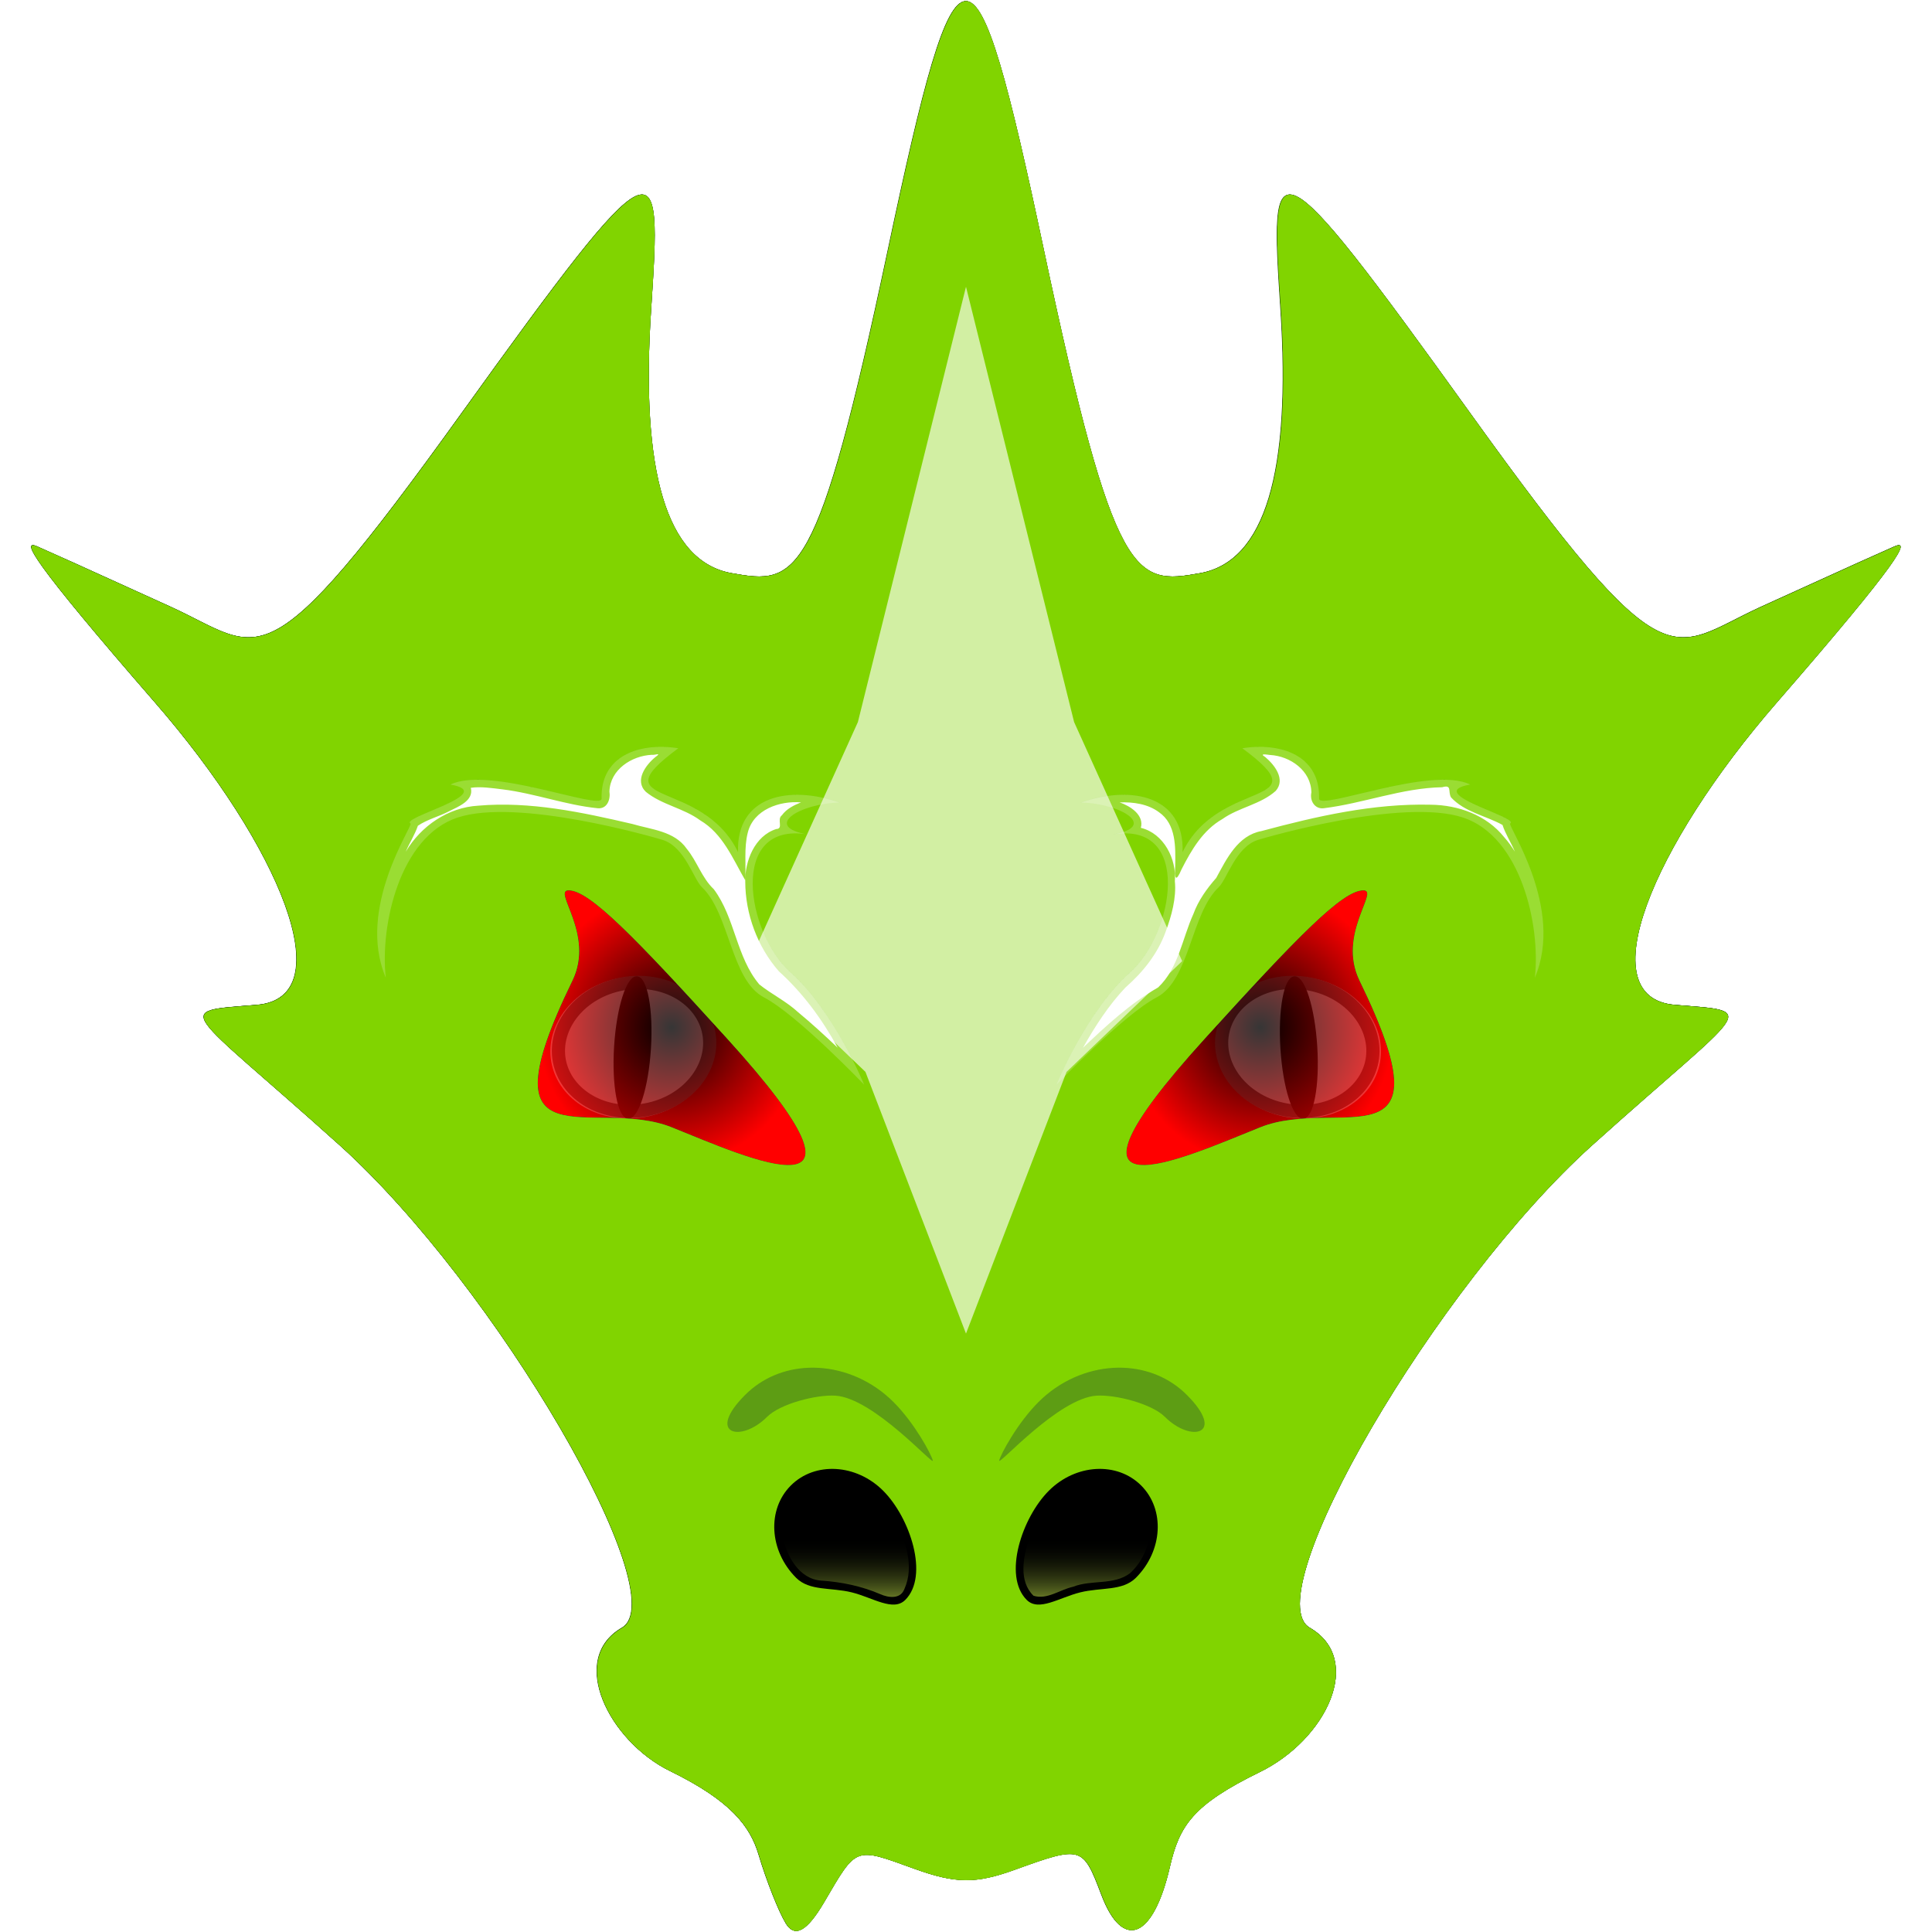 <?xml version="1.0" encoding="UTF-8" standalone="no"?>
<!-- Created with Inkscape (http://www.inkscape.org/) -->

<svg
   width="512"
   height="512"
   viewBox="0 0 135.467 135.467"
   version="1.1"
   id="svg5"
   inkscape:version="1.4.2 (ebf0e940d0, 2025-05-08)"
   sodipodi:docname="fooyin.svg"
   xmlns:inkscape="http://www.inkscape.org/namespaces/inkscape"
   xmlns:sodipodi="http://sodipodi.sourceforge.net/DTD/sodipodi-0.dtd"
   xmlns:xlink="http://www.w3.org/1999/xlink"
   xmlns="http://www.w3.org/2000/svg"
   xmlns:svg="http://www.w3.org/2000/svg">
  <sodipodi:namedview
     id="namedview7"
     pagecolor="#242424"
     bordercolor="#666666"
     borderopacity="1"
     inkscape:showpageshadow="0"
     inkscape:pageopacity="0"
     inkscape:pagecheckerboard="1"
     inkscape:deskcolor="#000000"
     inkscape:document-units="px"
     showgrid="false"
     inkscape:zoom="1.3037282"
     inkscape:cx="268.07735"
     inkscape:cy="289.55422"
     inkscape:window-width="3233"
     inkscape:window-height="1080"
     inkscape:window-x="1887"
     inkscape:window-y="0"
     inkscape:window-maximized="0"
     inkscape:current-layer="layer2" />
  <defs
     id="defs2">
    <inkscape:path-effect
       effect="powerclip"
       message=""
       id="path-effect6"
       is_visible="true"
       lpeversion="1"
       inverse="true"
       flatten="false"
       hide_clip="false" />
    <inkscape:path-effect
       effect="powermask"
       id="path-effect4"
       is_visible="true"
       lpeversion="1"
       uri="#mask-powermask-path-effect4"
       invert="false"
       hide_mask="false"
       background="true"
       background_color="#ffffffff" />
    <linearGradient
       id="linearGradient47"
       inkscape:collect="always">
      <stop
         style="stop-color:#ff0000;stop-opacity:0;"
         offset="0"
         id="stop48" />
      <stop
         style="stop-color:#ff0000;stop-opacity:1;"
         offset="1"
         id="stop47" />
    </linearGradient>
    <linearGradient
       id="linearGradient44"
       inkscape:collect="always">
      <stop
         style="stop-color:#ff0000;stop-opacity:0;"
         offset="0"
         id="stop45" />
      <stop
         style="stop-color:#ff0000;stop-opacity:1;"
         offset="1"
         id="stop44" />
    </linearGradient>
    <linearGradient
       id="linearGradient32"
       inkscape:collect="always">
      <stop
         style="stop-color:#637425;stop-opacity:1;"
         offset="0"
         id="stop32" />
      <stop
         style="stop-color:#000000;stop-opacity:0;"
         offset="1"
         id="stop33" />
    </linearGradient>
    <linearGradient
       id="linearGradient29"
       inkscape:collect="always">
      <stop
         style="stop-color:#ffffff;stop-opacity:1"
         offset="0"
         id="stop29" />
      <stop
         style="stop-color:#ffffff;stop-opacity:1;"
         offset="1"
         id="stop30" />
    </linearGradient>
    <inkscape:path-effect
       effect="powerstroke"
       message=""
       id="path-effect28"
       is_visible="true"
       lpeversion="1.3"
       scale_width="1"
       interpolator_type="CubicBezierJohan"
       interpolator_beta="0"
       start_linecap_type="round"
       end_linecap_type="zerowidth"
       offset_points="0,4.823"
       linejoin_type="extrp_arc"
       miter_limit="4"
       not_jump="false"
       sort_points="true" />
    <linearGradient
       id="linearGradient14"
       inkscape:collect="always">
      <stop
         style="stop-color:#005522;stop-opacity:0;"
         offset="0"
         id="stop15" />
      <stop
         style="stop-color:#9ab332;stop-opacity:1;"
         offset="0.5"
         id="stop13" />
      <stop
         style="stop-color:#005522;stop-opacity:0;"
         offset="1"
         id="stop14" />
    </linearGradient>
    <linearGradient
       id="linearGradient1"
       inkscape:collect="always">
      <stop
         style="stop-color:#677821;stop-opacity:1"
         offset="0"
         id="stop6" />
      <stop
         style="stop-color:#005522;stop-opacity:1;"
         offset="1"
         id="stop5" />
    </linearGradient>
    <linearGradient
       id="c"
       gradientUnits="userSpaceOnUse"
       x1="24.072"
       x2="23.96"
       y1="0.751"
       y2="46.057"
       gradientTransform="matrix(2.917,0,0,2.917,-2.27,-2.339)">
      <stop
         offset="0"
         stop-color="#fff"
         id="stop3" />
      <stop
         offset="1"
         stop-color="#d9d9d9"
         id="stop4" />
    </linearGradient>
    <linearGradient
       id="b"
       gradientUnits="userSpaceOnUse"
       x1="29.203"
       x2="34.121"
       xlink:href="#a"
       y1="24.827"
       y2="29.225"
       gradientTransform="matrix(3.541,0,0,3.541,-17.25,-17.228)" />
    <linearGradient
       id="a">
      <stop
         offset="0"
         id="stop1" />
      <stop
         offset="1"
         stop-opacity="0"
         id="stop2" />
    </linearGradient>
    <linearGradient
       id="d"
       gradientUnits="userSpaceOnUse"
       x1="15.949"
       x2="25.032"
       xlink:href="#a"
       y1="23.618"
       y2="33.699"
       gradientTransform="matrix(3.541,0,0,3.541,-17.25,-17.228)" />
    <linearGradient
       id="e"
       gradientUnits="userSpaceOnUse"
       x1="21.991"
       x2="29.321"
       xlink:href="#a"
       y1="33.78"
       y2="41.932"
       gradientTransform="matrix(3.541,0,0,3.541,-17.25,-17.228)" />
    <radialGradient
       inkscape:collect="always"
       xlink:href="#linearGradient1"
       id="radialGradient6"
       cx="67.733"
       cy="56.262"
       fx="67.733"
       fy="56.262"
       r="62.288"
       gradientTransform="matrix(1.052,0,0,0.887,-3.532,5.424)"
       gradientUnits="userSpaceOnUse" />
    <clipPath
       clipPathUnits="userSpaceOnUse"
       id="clipPath11">
      <path
         style="baseline-shift:baseline;display:inline;overflow:visible;vector-effect:none;fill:#803300;stroke-width:1;enable-background:accumulate;stop-color:#000000"
         d="m 191.493,126.496 c -0.479,-0.787 -1.294,-2.848 -1.811,-4.581 -0.559,-1.872 -1.833,-3.586 -5.895,-5.569 -4.062,-1.984 -6.832,-7.456 -3.215,-9.555 3.616,-2.099 -8.384,-22.772 -18.819,-32.16 -10.436,-9.387 -11.259,-8.879 -5.521,-9.352 5.738,-0.473 1.541,-10.576 -6.773,-20.142 -8.314,-9.566 -8.922,-10.875 -7.873,-10.413 1.049,0.462 2.728,1.214 8.892,4.02 6.164,2.807 6.092,5.629 19.411,-12.909 13.32,-18.538 13.323,-17.679 12.614,-6.894 -0.71,10.784 1.008,16.784 5.369,17.569 4.361,0.785 5.719,0.668 10.415,-21.499 4.697,-22.168 5.703,-22.168 10.399,0 4.697,22.168 6.055,22.285 10.415,21.499 4.361,-0.785 6.078,-6.785 5.369,-17.569 -0.71,-10.784 -0.706,-11.644 12.614,6.894 13.32,18.538 13.248,15.716 19.411,12.909 6.164,-2.807 7.843,-3.558 8.892,-4.02 1.049,-0.462 0.441,0.847 -7.873,10.413 -8.314,9.566 -12.511,19.669 -6.773,20.142 5.738,0.473 4.915,-0.035 -5.521,9.352 -10.436,9.387 -22.459,30.048 -18.819,32.16 3.639,2.112 1.119,7.438 -3.352,9.621 -4.471,2.183 -5.345,3.584 -5.975,6.308 -1.108,4.792 -3.127,5.625 -4.546,1.876 -1.236,-3.265 -1.34,-3.295 -5.778,-1.686 -2.616,0.948 -3.95,0.935 -6.712,-0.066 -3.99,-1.446 -3.809,-1.513 -5.998,2.221 -1.143,1.95 -1.955,2.406 -2.548,1.431 z"
         id="path12"
         clip-path="none" />
    </clipPath>
    <filter
       inkscape:collect="always"
       style="color-interpolation-filters:sRGB"
       id="filter12"
       x="-0.031"
       y="-0.03"
       width="1.062"
       height="1.06">
      <feGaussianBlur
         inkscape:collect="always"
         stdDeviation="1.658"
         id="feGaussianBlur12" />
    </filter>
    <linearGradient
       inkscape:collect="always"
       xlink:href="#linearGradient14"
       id="linearGradient13"
       x1="-88.718"
       y1="66.107"
       x2="39.353"
       y2="66.107"
       gradientUnits="userSpaceOnUse"
       gradientTransform="matrix(1.023,0,0,1.023,92.994,0.077)" />
    <linearGradient
       inkscape:collect="always"
       xlink:href="#linearGradient29"
       id="linearGradient30"
       x1="74.072"
       y1="75.881"
       x2="90.987"
       y2="64.212"
       gradientUnits="userSpaceOnUse" />
    <linearGradient
       inkscape:collect="always"
       xlink:href="#linearGradient29"
       id="linearGradient31"
       gradientUnits="userSpaceOnUse"
       x1="74.072"
       y1="75.881"
       x2="90.987"
       y2="64.212"
       gradientTransform="matrix(-1,0,0,1,134.671,0)" />
    <linearGradient
       inkscape:collect="always"
       xlink:href="#linearGradient32"
       id="linearGradient33"
       x1="132.297"
       y1="111.535"
       x2="132.297"
       y2="107.353"
       gradientUnits="userSpaceOnUse"
       gradientTransform="translate(-64.563,0.438)" />
    <filter
       inkscape:collect="always"
       style="color-interpolation-filters:sRGB"
       id="filter33"
       x="-0.03"
       y="-0.09"
       width="1.059"
       height="1.181">
      <feGaussianBlur
         inkscape:collect="always"
         stdDeviation="0.318"
         id="feGaussianBlur33" />
    </filter>
    <clipPath
       clipPathUnits="userSpaceOnUse"
       id="clipPath36">
      <path
         style="baseline-shift:baseline;display:inline;overflow:visible;vector-effect:none;fill:#ffffff;stroke-width:1;stroke-linecap:round;stroke-linejoin:round;stroke-miterlimit:12;paint-order:fill markers stroke;enable-background:accumulate;stop-color:#000000"
         d="m 179.113,70.197 a 9.944,8.506 0 0 1 -9.944,8.506 9.944,8.506 0 0 1 -9.944,-8.506 9.944,8.506 0 0 1 9.944,-8.506 9.944,8.506 0 0 1 9.944,8.506 z"
         id="path37" />
    </clipPath>
    <filter
       inkscape:collect="always"
       style="color-interpolation-filters:sRGB"
       id="filter37"
       x="-0.106"
       y="-0.122"
       width="1.213"
       height="1.243">
      <feGaussianBlur
         inkscape:collect="always"
         stdDeviation="1.022"
         id="feGaussianBlur37" />
    </filter>
    <radialGradient
       inkscape:collect="always"
       xlink:href="#linearGradient44"
       id="radialGradient45"
       cx="88.371"
       cy="72.06"
       fx="88.371"
       fy="72.06"
       r="9.388"
       gradientTransform="matrix(1,0,0,1.026,0,-1.893)"
       gradientUnits="userSpaceOnUse" />
    <radialGradient
       inkscape:collect="always"
       xlink:href="#linearGradient47"
       id="radialGradient48"
       cx="47.096"
       cy="72.06"
       fx="47.096"
       fy="72.06"
       r="9.388"
       gradientTransform="matrix(1,0,0,1.026,0,-1.893)"
       gradientUnits="userSpaceOnUse" />
    <filter
       inkscape:collect="always"
       style="color-interpolation-filters:sRGB"
       id="filter48"
       x="-0.562"
       y="-0.547"
       width="2.124"
       height="2.095">
      <feGaussianBlur
         inkscape:collect="always"
         stdDeviation="4.396"
         id="feGaussianBlur48" />
    </filter>
    <filter
       inkscape:collect="always"
       style="color-interpolation-filters:sRGB"
       id="filter49"
       x="-0.562"
       y="-0.547"
       width="2.124"
       height="2.095">
      <feGaussianBlur
         inkscape:collect="always"
         stdDeviation="4.396"
         id="feGaussianBlur49" />
    </filter>
    <linearGradient
       inkscape:collect="always"
       xlink:href="#linearGradient29"
       id="linearGradient54"
       gradientUnits="userSpaceOnUse"
       x1="74.072"
       y1="75.881"
       x2="90.987"
       y2="64.212" />
    <linearGradient
       inkscape:collect="always"
       xlink:href="#linearGradient29"
       id="linearGradient55"
       gradientUnits="userSpaceOnUse"
       x1="74.072"
       y1="75.881"
       x2="90.987"
       y2="64.212" />
    <filter
       inkscape:collect="always"
       style="color-interpolation-filters:sRGB"
       id="filter55"
       x="-0.019"
       y="-0.078"
       width="1.038"
       height="1.155">
      <feGaussianBlur
         inkscape:collect="always"
         stdDeviation="0.54"
         id="feGaussianBlur55" />
    </filter>
    <filter
       inkscape:collect="always"
       style="color-interpolation-filters:sRGB"
       id="filter56"
       x="-0.019"
       y="-0.073"
       width="1.039"
       height="1.147">
      <feGaussianBlur
         inkscape:collect="always"
         stdDeviation="0.629"
         id="feGaussianBlur56" />
    </filter>
    <filter
       inkscape:label="Lizard Skin"
       inkscape:menu="Materials"
       inkscape:menu-tooltip="Stylized reptile skin texture"
       style="color-interpolation-filters:sRGB;"
       id="filter4"
       x="-0.486"
       y="-0.47"
       width="1.55"
       height="1.532">
      <feGaussianBlur
         stdDeviation="0.5"
         in="SourceGraphic"
         result="result0"
         id="feGaussianBlur1" />
      <feTurbulence
         result="result1"
         numOctaves="1"
         seed="45"
         baseFrequency="0.095"
         type="turbulence"
         id="feTurbulence1" />
      <feComposite
         in="result0"
         in2="result1"
         operator="in"
         result="result2"
         id="feComposite1" />
      <feComposite
         operator="arithmetic"
         in="result4"
         in2="result2"
         k3="1"
         k1="3"
         result="result91"
         id="feComposite2" />
      <feBlend
         mode="multiply"
         result="fbSourceGraphic"
         in2="result91"
         id="feBlend2" />
      <feColorMatrix
         result="fbSourceGraphicAlpha"
         in="fbSourceGraphic"
         values="0 0 0 0 0 0 0 1 0 0 0 0 1 0 0 0 0 0 5 0"
         id="feColorMatrix2" />
      <feGaussianBlur
         result="result0"
         in="fbSourceGraphicAlpha"
         stdDeviation="3"
         id="feGaussianBlur2" />
      <feOffset
         result="result3"
         in="result0"
         dy="-55.245"
         dx="-55.245"
         id="feOffset2" />
      <feSpecularLighting
         specularExponent="32.315"
         specularConstant="0.828"
         surfaceScale="1.847"
         lighting-color="rgb(239,255,0)"
         result="result1"
         in="result0"
         id="feSpecularLighting2">
        <fePointLight
           z="20000"
           y="-10000"
           x="-5000"
           id="fePointLight2" />
      </feSpecularLighting>
      <feComposite
         k2="-1"
         operator="in"
         result="result2"
         in="result1"
         in2="fbSourceGraphicAlpha"
         id="feComposite3" />
      <feComposite
         k3="1"
         k2="3"
         operator="arithmetic"
         result="result4"
         in="fbSourceGraphic"
         in2="result2"
         id="feComposite4" />
      <feBlend
         mode="multiply"
         in2="result4"
         id="feBlend4" />
    </filter>
    <filter
       inkscape:label="Tiger Fur"
       inkscape:menu="Overlays"
       inkscape:menu-tooltip="Tiger fur pattern with folds and bevel around the edges"
       height="1.355"
       y="-0.177"
       width="1.366"
       x="-0.183"
       style="color-interpolation-filters:sRGB;"
       id="filter9">
      <feTurbulence
         type="turbulence"
         result="result0"
         seed="57"
         numOctaves="2"
         baseFrequency="0.1 0.015"
         id="feTurbulence4" />
      <feComposite
         result="result1"
         operator="over"
         in2="result0"
         in="result0"
         id="feComposite5" />
      <feComposite
         result="fbSourceGraphic"
         in="SourceGraphic"
         operator="arithmetic"
         in2="result1"
         k1="1"
         id="feComposite6" />
      <feGaussianBlur
         stdDeviation="10"
         result="result8"
         in="fbSourceGraphic"
         id="feGaussianBlur6" />
      <feComposite
         in2="result8"
         result="result6"
         operator="xor"
         in="result8"
         id="feComposite7" />
      <feDisplacementMap
         xChannelSelector="A"
         yChannelSelector="A"
         scale="100"
         result="result4"
         in="result1"
         in2="result6"
         id="feDisplacementMap7" />
      <feComposite
         in2="result4"
         result="result2"
         operator="arithmetic"
         k1="1"
         in="SourceGraphic"
         id="feComposite8" />
      <feComposite
         operator="out"
         in="SourceGraphic"
         in2="result2"
         id="feComposite9" />
    </filter>
    <filter
       inkscape:label="Peel Off"
       inkscape:menu="Materials"
       inkscape:menu-tooltip="Peeling painting on a wall"
       height="1.117"
       width="1.121"
       y="-0.059"
       x="-0.06"
       style="color-interpolation-filters:sRGB;"
       id="filter13">
      <feTurbulence
         type="fractalNoise"
         numOctaves="3"
         baseFrequency="0.07"
         result="result1"
         id="feTurbulence9" />
      <feGaussianBlur
         stdDeviation="3"
         in="SourceAlpha"
         id="feGaussianBlur9" />
      <feComposite
         in2="result1"
         operator="in"
         id="feComposite10" />
      <feColorMatrix
         values="1 0 0 0 0 0 1 0 0 0 0 0 1 0 0 0 0 0 20 -9"
         result="result1"
         id="feColorMatrix10" />
      <feComposite
         in="SourceGraphic"
         operator="in"
         result="result1"
         in2="result1"
         id="feComposite11" />
      <feTurbulence
         baseFrequency="0.04"
         numOctaves="5"
         result="result0"
         type="fractalNoise"
         id="feTurbulence11" />
      <feDisplacementMap
         in2="result0"
         in="result1"
         xChannelSelector="R"
         yChannelSelector="G"
         scale="35"
         result="result2"
         id="feDisplacementMap11" />
      <feColorMatrix
         result="result3"
         values="4 0 0 0 0 0 1 0 0 0 0 0 2 0 0 0 0 0 0.7 0 "
         id="feColorMatrix11" />
      <feGaussianBlur
         stdDeviation="0.3"
         in="result1"
         result="result4"
         id="feGaussianBlur11" />
      <feComposite
         in2="result3"
         in="result4"
         result="fbSourceGraphic"
         operator="xor"
         id="feComposite12" />
      <feDiffuseLighting
         in="fbSourceGraphic"
         diffuseConstant="2"
         result="result3"
         surfaceScale="5"
         id="feDiffuseLighting12">
        <feDistantLight
           azimuth="225"
           elevation="25"
           id="feDistantLight12" />
      </feDiffuseLighting>
      <feBlend
         in2="fbSourceGraphic"
         in="result3"
         mode="darken"
         result="result7"
         id="feBlend12" />
      <feComposite
         in2="fbSourceGraphic"
         operator="in"
         in="result7"
         id="feComposite13" />
    </filter>
    <filter
       y="-0.169"
       width="1.277"
       height="1.286"
       x="-0.155"
       inkscape:label="Fire"
       inkscape:menu="Protrusions"
       inkscape:menu-tooltip="Edges of object are on fire"
       style="color-interpolation-filters:sRGB;"
       id="filter17">
      <feMorphology
         result="result1"
         radius="2.4"
         operator="dilate"
         id="feMorphology13" />
      <feTurbulence
         baseFrequency="0.09 0.028"
         numOctaves="1"
         id="feTurbulence13" />
      <feColorMatrix
         result="result2"
         values="2 0 0 0 0 0 2 0 0 0 0 0 0 0 0 0 0 0 1 0"
         id="feColorMatrix13" />
      <feDisplacementMap
         result="result4"
         scale="10.319"
         yChannelSelector="G"
         xChannelSelector="R"
         in="result1"
         in2="result2"
         id="feDisplacementMap13" />
      <feFlood
         result="result3"
         flood-opacity="1"
         flood-color="rgb(255,159,54)"
         id="feFlood13" />
      <feMorphology
         radius="3.8"
         result="result7"
         in="result4"
         id="feMorphology14" />
      <feGaussianBlur
         result="result7"
         in="result7"
         stdDeviation="2.4"
         id="feGaussianBlur14" />
      <feComposite
         result="result5"
         in2="result4"
         in="result3"
         operator="in"
         id="feComposite14" />
      <feComposite
         operator="out"
         in2="result7"
         id="feComposite15" />
      <feOffset
         result="result6"
         dy="-7"
         dx="-4.5"
         id="feOffset15" />
      <feGaussianBlur
         result="result7"
         stdDeviation="4.8"
         id="feGaussianBlur15" />
      <feComposite
         in="SourceGraphic"
         in2="result6"
         id="feComposite16" />
      <feComposite
         in2="result7"
         id="feComposite17" />
    </filter>
    <filter
       inkscape:label="Bark"
       inkscape:menu="Textures"
       inkscape:menu-tooltip="Bark texture, vertical; use with deep colors"
       style="color-interpolation-filters:sRGB;"
       id="filter20"
       x="-0.01"
       y="-0.01"
       width="1.02"
       height="1.019">
      <feTurbulence
         seed="10"
         baseFrequency="0.12 0.02"
         numOctaves="10"
         type="fractalNoise"
         id="feTurbulence17" />
      <feColorMatrix
         values="1 0 0 0 0 0 1 0 0 0 0 0 1 0 0 0 0 0 0.7 0 "
         result="result5"
         id="feColorMatrix17" />
      <feComposite
         in2="result5"
         operator="out"
         in="SourceGraphic"
         id="feComposite18" />
      <feMorphology
         result="result3"
         radius="1.3"
         operator="dilate"
         id="feMorphology18" />
      <feTurbulence
         seed="25"
         type="turbulence"
         baseFrequency="0.08 0.05"
         numOctaves="8"
         result="result91"
         id="feTurbulence18" />
      <feDisplacementMap
         result="result4"
         scale="5"
         yChannelSelector="G"
         xChannelSelector="R"
         in="result3"
         in2="result91"
         id="feDisplacementMap18" />
      <feSpecularLighting
         specularExponent="35"
         specularConstant="1"
         surfaceScale="2"
         lighting-color="rgb(255,255,255)"
         result="result1"
         in="result4"
         id="feSpecularLighting18">
        <feDistantLight
           azimuth="235"
           elevation="75"
           id="feDistantLight18" />
      </feSpecularLighting>
      <feComposite
         operator="in"
         result="result2"
         in="result1"
         in2="result4"
         id="feComposite19" />
      <feComposite
         k3="1"
         k2="1"
         operator="arithmetic"
         result="result4"
         in="result4"
         in2="result2"
         id="feComposite20" />
      <feBlend
         mode="multiply"
         in2="result4"
         id="feBlend20" />
    </filter>
    <filter
       x="-0.128"
       width="1.256"
       y="-0.124"
       height="1.248"
       inkscape:menu-tooltip="Felt like texture with color turbulence and slightly darker at the edges"
       inkscape:menu="Textures"
       inkscape:label="Felt"
       style="color-interpolation-filters:sRGB;"
       id="filter23">
      <feGaussianBlur
         result="result1"
         in="SourceGraphic"
         stdDeviation="2"
         id="feGaussianBlur20" />
      <feTurbulence
         result="result0"
         numOctaves="5"
         baseFrequency="0.05"
         type="fractalNoise"
         id="feTurbulence20" />
      <feDisplacementMap
         result="result2"
         scale="20"
         yChannelSelector="G"
         xChannelSelector="R"
         in="result1"
         in2="result0"
         id="feDisplacementMap20" />
      <feGaussianBlur
         result="result4"
         in="result2"
         stdDeviation="5"
         id="feGaussianBlur21" />
      <feComposite
         result="result6"
         k1="1"
         k3="1"
         k2="0.5"
         in="result0"
         in2="result4"
         operator="arithmetic"
         id="feComposite21" />
      <feComposite
         in="result6"
         in2="result0"
         operator="in"
         result="result91"
         id="feComposite22" />
      <feComposite
         operator="arithmetic"
         k1="1.5"
         in="result2"
         in2="result91"
         id="feComposite23" />
    </filter>
    <clipPath
       clipPathUnits="userSpaceOnUse"
       id="clipPath23">
      <path
         d="m 55.114,134.868 c -0.504,-0.828 -1.362,-2.997 -1.906,-4.819 -0.588,-1.97 -1.928,-3.773 -6.202,-5.86 -4.274,-2.087 -7.188,-7.845 -3.383,-10.053 C 47.428,111.928 34.803,90.176 23.823,80.299 12.843,70.423 11.977,70.957 18.014,70.46 24.052,69.962 19.636,59.332 10.888,49.267 2.141,39.202 1.501,37.825 2.605,38.311 c 1.104,0.486 2.871,1.277 9.356,4.23 6.485,2.953 6.409,5.923 20.423,-13.582 14.014,-19.505 14.018,-18.601 13.272,-7.254 -0.747,11.347 1.061,17.659 5.649,18.485 4.588,0.826 6.017,0.703 10.958,-22.621 4.942,-23.323 6,-23.323 10.941,0 4.942,23.323 6.37,23.447 10.958,22.621 4.588,-0.826 6.395,-7.139 5.649,-18.485 -0.747,-11.347 -0.743,-12.251 13.272,7.254 14.014,19.505 13.938,16.535 20.423,13.582 6.485,-2.953 8.252,-3.744 9.356,-4.23 1.104,-0.486 0.464,0.891 -8.283,10.956 -8.747,10.065 -13.163,20.695 -7.126,21.193 6.038,0.498 5.171,-0.037 -5.809,9.84 -10.98,9.877 -23.63,31.615 -19.801,33.837 3.829,2.222 1.178,7.826 -3.526,10.123 -4.704,2.297 -5.624,3.77 -6.286,6.637 -1.165,5.042 -3.29,5.918 -4.783,1.974 -1.3,-3.435 -1.409,-3.467 -6.08,-1.774 -2.753,0.998 -4.156,0.984 -7.062,-0.07 -4.198,-1.521 -4.008,-1.592 -6.311,2.337 -1.203,2.052 -2.057,2.531 -2.681,1.505 z"
         fill="url(#c)"
         id="path24"
         style="display:inline;fill:#000000;stroke-width:0.259" />
    </clipPath>
    <filter
       inkscape:collect="always"
       style="color-interpolation-filters:sRGB"
       id="filter29"
       x="-0.292"
       y="-0.121"
       width="1.584"
       height="1.241">
      <feGaussianBlur
         inkscape:collect="always"
         stdDeviation="3.686"
         id="feGaussianBlur29" />
    </filter>
    <filter
       inkscape:collect="always"
       style="color-interpolation-filters:sRGB"
       id="filter3"
       x="-0.011"
       y="-0.038"
       width="1.022"
       height="1.077">
      <feGaussianBlur
         inkscape:collect="always"
         stdDeviation="0.38"
         id="feGaussianBlur3" />
    </filter>
    <filter
       id="mask-powermask-path-effect6_inverse"
       inkscape:label="filtermask-powermask-path-effect6"
       style="color-interpolation-filters:sRGB"
       height="100"
       width="100"
       x="-50"
       y="-50">
      <feColorMatrix
         id="mask-powermask-path-effect6_primitive1"
         values="1"
         type="saturate"
         result="fbSourceGraphic" />
      <feColorMatrix
         id="mask-powermask-path-effect6_primitive2"
         values="-1 0 0 0 1 0 -1 0 0 1 0 0 -1 0 1 0 0 0 1 0 "
         in="fbSourceGraphic" />
    </filter>
    <clipPath
       clipPathUnits="userSpaceOnUse"
       id="clipPath6">
      <path
         id="path6"
         style="display:none;opacity:1;fill:#ffffff;fill-opacity:1;fill-rule:nonzero;stroke:none;stroke-width:0.106;stroke-linecap:butt;stroke-linejoin:miter;stroke-dasharray:none;stroke-opacity:1"
         d="m 46.527,52.365 c -2.389,-0.061 -4.425,1.039 -4.344,3.631 -0.019,0.86 -7.881,-2.34 -10.604,-0.986 3.412,0.601 -3.534,2.311 -2.799,2.73 0.221,0.126 -3.826,5.905 -1.727,10.818 -0.419,-3.683 0.986,-9.883 5.014,-11.227 4.226,-1.41 13.833,1.386 14.392,1.56 1.564,0.485 2.165,2.747 2.76,3.32 1.949,1.839 2.025,6.51 4.349,7.723 2.324,1.213 7.03,6.126 7.03,6.126 0,0 -2.119,-5.173 -5.18,-7.891 -3.061,-2.718 -4.381,-10.582 1.216,-9.66 -3.199,-0.561 -0.538,-2.176 2.247,-2.239 -3.573,-1.251 -7.271,-0.456 -7.13,3.476 -2.55,-5.276 -9.854,-3.089 -4.185,-7.284 -0.351,-0.055 -0.699,-0.087 -1.04,-0.096 z m 41.617,0 c -0.341,0.009 -0.69,0.041 -1.04,0.096 5.668,4.195 -1.635,2.007 -4.185,7.284 0.141,-3.932 -3.557,-4.727 -7.13,-3.476 2.786,0.063 5.447,1.678 2.248,2.239 5.597,-0.922 4.276,6.942 1.215,9.66 -3.061,2.718 -5.18,7.891 -5.18,7.891 0,0 4.706,-4.913 7.03,-6.126 2.324,-1.213 2.4,-5.884 4.349,-7.723 0.595,-0.573 1.196,-2.834 2.76,-3.32 0.56,-0.174 10.167,-2.971 14.392,-1.56 4.028,1.345 5.434,7.545 5.015,11.227 2.099,-4.914 -1.948,-10.692 -1.727,-10.818 0.736,-0.419 -6.211,-2.129 -2.799,-2.73 -2.723,-1.354 -10.585,1.846 -10.603,0.986 0.081,-2.592 -1.955,-3.691 -4.344,-3.631 z" />
      <path
         id="lpe_path-effect6"
         style="display:inline;opacity:1;fill:#ffffff;fill-opacity:1;fill-rule:nonzero;stroke:none;stroke-width:0.106;stroke-linecap:butt;stroke-linejoin:miter;stroke-dasharray:none;stroke-opacity:1"
         class="powerclip"
         d="M 20.536,46.452 H 114.135 V 81.971 H 20.536 Z m 25.991,5.914 c -2.389,-0.061 -4.425,1.039 -4.344,3.631 -0.019,0.86 -7.881,-2.34 -10.604,-0.986 3.412,0.601 -3.534,2.311 -2.799,2.73 0.221,0.126 -3.826,5.905 -1.727,10.818 -0.419,-3.683 0.986,-9.883 5.014,-11.227 4.226,-1.41 13.833,1.386 14.392,1.56 1.564,0.485 2.165,2.747 2.76,3.32 1.949,1.839 2.025,6.51 4.349,7.723 2.324,1.213 7.03,6.126 7.03,6.126 0,0 -2.119,-5.173 -5.18,-7.891 -3.061,-2.718 -4.381,-10.582 1.216,-9.66 -3.199,-0.561 -0.538,-2.176 2.247,-2.239 -3.573,-1.251 -7.271,-0.456 -7.13,3.476 -2.55,-5.276 -9.854,-3.089 -4.185,-7.284 -0.351,-0.055 -0.699,-0.087 -1.04,-0.096 z m 41.617,0 c -0.341,0.009 -0.69,0.041 -1.04,0.096 5.668,4.195 -1.635,2.007 -4.185,7.284 0.141,-3.932 -3.557,-4.727 -7.13,-3.476 2.786,0.063 5.447,1.678 2.248,2.239 5.597,-0.922 4.276,6.942 1.215,9.66 -3.061,2.718 -5.18,7.891 -5.18,7.891 0,0 4.706,-4.913 7.03,-6.126 2.324,-1.213 2.4,-5.884 4.349,-7.723 0.595,-0.573 1.196,-2.834 2.76,-3.32 0.56,-0.174 10.167,-2.971 14.392,-1.56 4.028,1.345 5.434,7.545 5.015,11.227 2.099,-4.914 -1.948,-10.692 -1.727,-10.818 0.736,-0.419 -6.211,-2.129 -2.799,-2.73 -2.723,-1.354 -10.585,1.846 -10.603,0.986 0.081,-2.592 -1.955,-3.691 -4.344,-3.631 z" />
    </clipPath>
  </defs>
  <g
     inkscape:label="Layer 1"
     inkscape:groupmode="layer"
     id="layer1"
     style="display:inline">
    <path
       d="m 55.114,134.868 c -0.504,-0.828 -1.362,-2.997 -1.906,-4.819 -0.588,-1.97 -1.928,-3.773 -6.202,-5.86 -4.274,-2.087 -7.188,-7.845 -3.383,-10.053 C 47.428,111.928 34.803,90.176 23.823,80.299 12.843,70.423 11.977,70.957 18.014,70.46 24.052,69.962 19.636,59.332 10.888,49.267 2.141,39.202 1.501,37.825 2.605,38.311 c 1.104,0.486 2.871,1.277 9.356,4.23 6.485,2.953 6.409,5.923 20.423,-13.582 14.014,-19.505 14.018,-18.601 13.272,-7.254 -0.747,11.347 1.061,17.659 5.649,18.485 4.588,0.826 6.017,0.703 10.958,-22.621 4.942,-23.323 6,-23.323 10.941,0 4.942,23.323 6.37,23.447 10.958,22.621 4.588,-0.826 6.395,-7.139 5.649,-18.485 -0.747,-11.347 -0.743,-12.251 13.272,7.254 14.014,19.505 13.938,16.535 20.423,13.582 6.485,-2.953 8.252,-3.744 9.356,-4.23 1.104,-0.486 0.464,0.891 -8.283,10.956 -8.747,10.065 -13.163,20.695 -7.126,21.193 6.038,0.498 5.171,-0.037 -5.809,9.84 -10.98,9.877 -23.63,31.615 -19.801,33.837 3.829,2.222 1.178,7.826 -3.526,10.123 -4.704,2.297 -5.624,3.77 -6.286,6.637 -1.165,5.042 -3.29,5.918 -4.783,1.974 -1.3,-3.435 -1.409,-3.467 -6.08,-1.774 -2.753,0.998 -4.156,0.984 -7.062,-0.07 -4.198,-1.521 -4.008,-1.592 -6.311,2.337 -1.203,2.052 -2.057,2.531 -2.681,1.505 z"
       fill="url(#c)"
       id="path39"
       style="display:inline;fill:#000000;stroke-width:0.259" />
    <path
       style="display:inline;fill:url(#radialGradient45);stroke-width:1;filter:url(#filter48)"
       d="m 95.583,62.426 c -1.443,0.024 -4.52,3.139 -11.073,10.361 -11.984,13.207 -1.546,8.427 3.854,6.258 5.476,-2.199 13.461,3.04 6.967,-10.282 -1.597,-3.277 1.448,-6.357 0.253,-6.337 z"
       id="path44" />
    <path
       style="display:inline;fill:url(#radialGradient48);stroke-width:1;filter:url(#filter49)"
       d="m 39.883,62.426 c -1.195,-0.02 1.85,3.06 0.253,6.337 -6.494,13.322 1.491,8.083 6.967,10.282 5.4,2.169 15.837,6.949 3.854,-6.258 C 44.403,65.564 41.326,62.45 39.883,62.426 Z"
       id="path40" />
    <path
       id="path5"
       style="display:inline;fill:url(#radialGradient6);stroke-width:0.259;filter:url(#filter23)"
       d="m 67.733,0.077 c -1.5,0 -3,5.831 -5.47,17.492 C 57.321,40.893 55.892,41.016 51.304,40.19 46.716,39.364 44.909,33.051 45.656,21.705 46.402,10.358 46.398,9.453 32.384,28.958 18.37,48.464 18.446,45.494 11.961,42.541 5.476,39.588 3.709,38.797 2.605,38.311 c -1.104,-0.486 -0.464,0.891 8.283,10.956 8.747,10.065 13.163,20.695 7.126,21.193 -6.037,0.498 -5.171,-0.037 5.809,9.84 10.98,9.877 23.605,31.629 19.8,33.837 -3.805,2.208 -0.891,7.966 3.383,10.053 4.274,2.087 5.615,3.89 6.203,5.86 0.544,1.823 1.401,3.991 1.905,4.819 0.625,1.026 1.479,0.547 2.681,-1.505 2.303,-3.929 2.113,-3.858 6.311,-2.337 2.906,1.053 4.31,1.067 7.063,0.07 4.67,-1.692 4.779,-1.661 6.079,1.774 1.493,3.945 3.618,3.068 4.783,-1.974 0.663,-2.866 1.582,-4.34 6.286,-6.637 4.704,-2.297 7.356,-7.901 3.526,-10.123 -3.829,-2.222 8.821,-23.96 19.8,-33.837 10.98,-9.877 11.846,-9.343 5.809,-9.84 -6.037,-0.498 -1.622,-11.127 7.126,-21.193 8.747,-10.065 9.387,-11.442 8.283,-10.956 -1.104,0.486 -2.871,1.277 -9.356,4.23 -6.485,2.953 -6.409,5.923 -20.424,-13.582 C 89.069,9.453 89.064,10.358 89.811,21.705 90.558,33.051 88.75,39.364 84.162,40.19 79.574,41.016 78.146,40.893 73.204,17.569 70.734,5.908 69.233,0.077 67.733,0.077 Z M 39.883,62.426 c 1.443,0.024 4.52,3.139 11.073,10.361 11.984,13.207 1.546,8.427 -3.854,6.258 -5.476,-2.199 -13.461,3.04 -6.967,-10.282 1.597,-3.277 -1.448,-6.357 -0.253,-6.337 z m 55.7,0 c 1.195,-0.02 -1.85,3.06 -0.253,6.337 6.494,13.322 -1.491,8.083 -6.967,10.282 -5.4,2.169 -15.837,6.949 -3.854,-6.258 6.554,-7.222 9.631,-10.337 11.073,-10.361 z"
       clip-path="url(#clipPath23)" />
    <path
       id="path13"
       style="display:inline;mix-blend-mode:screen;fill:url(#linearGradient13);stroke-width:0.259"
       d="m 67.733,0.077 c -1.5,0 -3,5.831 -5.47,17.492 C 57.321,40.893 55.892,41.016 51.304,40.19 46.716,39.364 44.909,33.051 45.656,21.705 46.402,10.358 46.398,9.453 32.384,28.958 18.37,48.464 18.446,45.494 11.961,42.541 5.476,39.588 3.709,38.797 2.605,38.311 1.501,37.825 2.141,39.202 10.888,49.267 c 8.747,10.065 13.163,20.695 7.126,21.193 -6.037,0.498 -5.171,-0.037 5.809,9.84 10.98,9.877 23.605,31.629 19.8,33.837 -3.805,2.208 -0.891,7.966 3.383,10.053 4.274,2.087 5.615,3.89 6.203,5.86 0.544,1.823 1.401,3.991 1.905,4.819 0.625,1.026 1.479,0.547 2.681,-1.505 2.303,-3.929 2.113,-3.858 6.311,-2.337 2.906,1.053 4.31,1.067 7.063,0.07 4.67,-1.692 4.779,-1.661 6.079,1.774 1.493,3.945 3.618,3.068 4.783,-1.974 0.663,-2.866 1.582,-4.34 6.286,-6.637 4.704,-2.297 7.356,-7.901 3.526,-10.123 -3.829,-2.222 8.821,-23.96 19.8,-33.837 10.98,-9.877 11.846,-9.343 5.809,-9.84 -6.037,-0.498 -1.622,-11.127 7.126,-21.193 8.747,-10.065 9.387,-11.442 8.283,-10.956 -1.104,0.486 -2.871,1.277 -9.356,4.23 -6.485,2.953 -6.409,5.923 -20.424,-13.582 C 89.069,9.453 89.064,10.358 89.811,21.705 90.558,33.051 88.75,39.364 84.162,40.19 79.574,41.016 78.146,40.893 73.204,17.569 70.734,5.908 69.233,0.077 67.733,0.077 Z M 39.883,62.426 c 1.443,0.024 4.52,3.139 11.073,10.361 11.984,13.207 1.546,8.427 -3.854,6.258 -5.476,-2.199 -13.461,3.04 -6.967,-10.282 1.597,-3.277 -1.448,-6.357 -0.253,-6.337 z m 55.7,0 c 1.195,-0.02 -1.85,3.06 -0.253,6.337 6.494,13.322 -1.491,8.083 -6.967,10.282 -5.4,2.169 -15.837,6.949 -3.854,-6.258 6.554,-7.222 9.631,-10.337 11.073,-10.361 z" />
    <path
       style="baseline-shift:baseline;display:inline;overflow:visible;mix-blend-mode:normal;vector-effect:none;fill:#204700;fill-opacity:1;stroke-width:0.95;filter:url(#filter12);enable-background:accumulate;stop-color:#000000"
       d="m 203.487,-3.202 c -0.692,0 -1.27,0.35 -1.637,0.703 -0.367,0.353 -0.612,0.738 -0.846,1.174 -0.467,0.872 -0.864,1.976 -1.293,3.412 -0.858,2.871 -1.8,7.043 -2.977,12.596 -2.342,11.054 -3.924,16.627 -5.176,18.926 -0.626,1.149 -0.999,1.369 -1.342,1.473 -0.343,0.104 -0.995,0.06 -2.064,-0.133 -1.522,-0.274 -2.556,-1.302 -3.346,-3.93 -0.79,-2.628 -1.069,-6.683 -0.721,-11.973 0.178,-2.698 0.33,-4.764 0.201,-6.316 -0.065,-0.776 -0.104,-1.461 -0.709,-2.223 -0.303,-0.381 -0.856,-0.734 -1.414,-0.803 -0.558,-0.069 -1.021,0.078 -1.393,0.256 -1.485,0.71 -2.542,2.074 -4.439,4.477 -1.898,2.402 -4.399,5.833 -7.732,10.473 -6.638,9.239 -10.088,13.068 -11.834,13.979 -0.873,0.455 -1.194,0.412 -2.008,0.131 -0.814,-0.282 -1.99,-0.975 -3.623,-1.719 -6.165,-2.807 -7.852,-3.561 -8.91,-4.027 -0.232,-0.102 -0.416,-0.312 -1.182,-0.195 -0.383,0.058 -1.003,0.41 -1.252,0.908 -0.249,0.498 -0.193,0.88 -0.146,1.123 0.185,0.971 0.513,1.209 1.08,1.992 1.133,1.566 3.367,4.282 7.535,9.078 4.062,4.674 7.103,9.514 8.361,12.982 0.629,1.734 0.753,3.111 0.6,3.742 -0.154,0.631 -0.161,0.716 -1.119,0.795 -1.414,0.117 -2.375,0.116 -3.342,0.398 -0.483,0.141 -1.282,0.462 -1.572,1.41 -0.291,0.948 0.138,1.598 0.449,2.031 0.622,0.867 1.527,1.641 2.994,2.932 1.467,1.29 3.463,3.007 6.059,5.342 5.012,4.508 10.593,11.956 14.371,18.434 1.889,3.239 3.335,6.254 4.055,8.451 0.36,1.098 0.524,2 0.525,2.502 0.002,0.502 -0.069,0.338 0.133,0.221 -1.239,0.719 -2.073,1.888 -2.348,3.129 -0.274,1.241 -0.062,2.495 0.398,3.652 0.922,2.315 2.845,4.39 5.266,5.572 3.856,1.883 4.625,3.104 5.07,4.598 0.549,1.84 1.273,3.796 1.977,4.951 0.26,0.428 0.651,0.895 1.305,1.131 0.654,0.236 1.413,0.082 1.896,-0.189 0.967,-0.543 1.445,-1.324 2.072,-2.395 0.551,-0.94 0.948,-1.623 1.223,-2.008 0.274,-0.385 0.358,-0.387 0.283,-0.359 -0.075,0.028 -0.033,-0.024 0.408,0.092 0.442,0.115 1.169,0.38 2.174,0.744 2.912,1.055 5.012,1.075 7.795,0.066 2.213,-0.802 3.293,-0.898 3.104,-0.953 -0.095,-0.028 -0.187,-0.178 -0.041,0.074 0.146,0.253 0.383,0.825 0.689,1.635 0.406,1.072 0.856,1.918 1.562,2.568 0.706,0.651 1.956,0.999 2.918,0.602 0.962,-0.397 1.513,-1.151 1.975,-2.023 0.462,-0.872 0.823,-1.935 1.121,-3.227 0.292,-1.263 0.552,-1.945 1.188,-2.66 0.636,-0.716 1.786,-1.529 3.938,-2.58 2.587,-1.263 4.583,-3.352 5.498,-5.682 0.458,-1.165 0.643,-2.428 0.338,-3.66 -0.305,-1.232 -1.154,-2.365 -2.383,-3.078 0.195,0.113 0.124,0.273 0.125,-0.229 5.3e-4,-0.501 0.164,-1.402 0.523,-2.5 0.718,-2.196 2.166,-5.211 4.057,-8.449 3.781,-6.476 9.366,-13.921 14.379,-18.43 2.596,-2.335 4.592,-4.052 6.059,-5.342 1.467,-1.29 2.372,-2.065 2.994,-2.932 0.311,-0.433 0.74,-1.083 0.449,-2.031 -0.291,-0.948 -1.089,-1.269 -1.572,-1.41 -0.967,-0.283 -1.927,-0.282 -3.342,-0.398 -0.958,-0.079 -0.965,-0.164 -1.119,-0.795 -0.154,-0.631 -0.031,-2.008 0.598,-3.742 1.258,-3.468 4.301,-8.308 8.363,-12.982 4.168,-4.796 6.402,-7.512 7.535,-9.078 0.567,-0.783 0.895,-1.021 1.08,-1.992 0.046,-0.243 0.102,-0.625 -0.146,-1.123 -0.249,-0.498 -0.869,-0.85 -1.252,-0.908 -0.765,-0.116 -0.952,0.093 -1.184,0.195 -1.058,0.466 -2.743,1.22 -8.908,4.027 -1.633,0.744 -2.809,1.437 -3.623,1.719 -0.814,0.282 -1.135,0.324 -2.008,-0.131 -1.746,-0.91 -5.196,-4.739 -11.834,-13.979 -3.333,-4.639 -5.837,-8.07 -7.734,-10.473 -1.898,-2.402 -2.953,-3.766 -4.438,-4.477 -0.371,-0.178 -0.835,-0.325 -1.393,-0.256 -0.558,0.069 -1.111,0.422 -1.414,0.803 -0.605,0.761 -0.644,1.447 -0.709,2.223 -0.129,1.552 0.024,3.619 0.201,6.316 0.348,5.289 0.069,9.345 -0.721,11.973 -0.79,2.628 -1.824,3.656 -3.346,3.93 -1.069,0.193 -1.722,0.237 -2.064,0.133 -0.343,-0.104 -0.716,-0.323 -1.342,-1.473 -1.252,-2.299 -2.834,-7.872 -5.176,-18.926 -1.177,-5.553 -2.118,-9.724 -2.977,-12.596 -0.429,-1.436 -0.826,-2.54 -1.293,-3.412 -0.233,-0.436 -0.479,-0.821 -0.846,-1.174 -0.367,-0.353 -0.944,-0.703 -1.637,-0.703 z m 0,4.229 c 0.229,0.546 0.454,1.038 0.732,1.971 0.798,2.671 1.742,6.813 2.914,12.344 2.355,11.114 3.801,16.682 5.492,19.787 0.846,1.553 1.924,2.6 3.209,2.99 1.285,0.39 2.438,0.155 3.549,-0.045 2.839,-0.511 4.843,-2.876 5.824,-6.141 0.982,-3.265 1.209,-7.6 0.848,-13.096 -0.148,-2.248 -0.193,-3.715 -0.172,-4.875 0.568,0.535 1.018,0.864 2.266,2.443 1.827,2.313 4.32,5.728 7.646,10.357 6.681,9.299 9.854,13.328 12.943,14.939 1.545,0.806 3.193,0.774 4.516,0.316 1.323,-0.458 2.45,-1.169 3.898,-1.828 2.68,-1.22 2.561,-1.159 3.859,-1.746 -1.259,1.555 -2.05,2.608 -4.695,5.652 -4.252,4.892 -7.467,9.887 -8.951,13.98 -0.742,2.047 -1.111,3.883 -0.697,5.578 0.413,1.696 2.032,3.049 3.943,3.207 0.442,0.036 0.465,0.052 0.824,0.086 -0.42,0.402 -0.507,0.535 -1.191,1.137 -1.443,1.27 -3.464,3.009 -6.086,5.367 -5.423,4.878 -11.067,12.458 -14.996,19.187 -1.965,3.365 -3.493,6.498 -4.332,9.063 -0.419,1.282 -0.679,2.415 -0.68,3.484 -0.001,1.069 0.35,2.337 1.455,2.979 0.591,0.343 0.788,0.667 0.895,1.096 0.106,0.429 0.065,1.031 -0.211,1.734 -0.553,1.407 -2.052,3.072 -3.936,3.992 -2.319,1.132 -3.842,2.111 -4.918,3.322 -1.076,1.211 -1.569,2.594 -1.906,4.055 -0.255,1.105 -0.561,1.94 -0.834,2.455 -0.098,0.185 -0.062,0.114 -0.137,0.207 -0.154,-0.212 -0.323,-0.405 -0.545,-0.992 -0.311,-0.822 -0.551,-1.479 -0.91,-2.1 -0.359,-0.621 -0.987,-1.291 -1.816,-1.533 -1.66,-0.484 -2.85,0.209 -5.076,1.016 -2.449,0.888 -3.018,0.882 -5.631,-0.065 -0.99,-0.359 -1.738,-0.645 -2.453,-0.832 -0.715,-0.187 -1.512,-0.293 -2.314,0.004 -0.802,0.297 -1.333,0.887 -1.766,1.494 -0.432,0.607 -0.832,1.317 -1.375,2.244 -0.141,0.24 -0.116,0.165 -0.242,0.336 -0.385,-0.865 -0.865,-1.926 -1.227,-3.137 -0.672,-2.252 -2.452,-4.457 -6.721,-6.541 -1.642,-0.802 -3.135,-2.454 -3.709,-3.896 -0.287,-0.721 -0.343,-1.354 -0.246,-1.791 0.097,-0.437 0.271,-0.738 0.84,-1.068 1.106,-0.642 1.452,-1.909 1.449,-2.977 -0.003,-1.067 -0.264,-2.199 -0.684,-3.48 -0.84,-2.563 -2.367,-5.697 -4.33,-9.063 -3.926,-6.731 -9.565,-14.315 -14.988,-19.193 -2.622,-2.359 -4.643,-4.098 -6.086,-5.367 -0.685,-0.602 -0.772,-0.735 -1.191,-1.137 0.359,-0.034 0.382,-0.049 0.824,-0.086 1.911,-0.158 3.53,-1.512 3.943,-3.207 0.413,-1.696 0.045,-3.531 -0.697,-5.578 -1.485,-4.093 -4.7,-9.088 -8.951,-13.98 -2.645,-3.044 -3.436,-4.097 -4.695,-5.652 1.299,0.587 1.18,0.526 3.859,1.746 1.448,0.66 2.576,1.37 3.898,1.828 1.323,0.458 2.971,0.489 4.516,-0.316 3.089,-1.611 6.262,-5.64 12.943,-14.939 3.326,-4.63 5.819,-8.044 7.646,-10.357 1.247,-1.579 1.697,-1.909 2.266,-2.443 0.021,1.16 -0.024,2.627 -0.172,4.875 -0.362,5.495 -0.134,9.831 0.848,13.096 0.982,3.265 2.986,5.63 5.824,6.141 1.111,0.2 2.264,0.435 3.549,0.045 1.285,-0.39 2.363,-1.438 3.209,-2.99 1.691,-3.105 3.138,-8.674 5.492,-19.787 1.172,-5.531 2.116,-9.673 2.914,-12.344 0.279,-0.932 0.503,-1.424 0.732,-1.971 z"
       id="path11"
       clip-path="url(#clipPath11)"
       transform="matrix(1.052,0,0,1.052,-146.365,1.782)" />
    <g
       id="g37"
       style="display:inline;opacity:0.214"
       transform="matrix(-1,0,0,1,182.141,0)">
      <ellipse
         style="fill:#ffffff;fill-opacity:1;stroke:none;stroke-width:0.106;stroke-linecap:round;stroke-linejoin:round;stroke-miterlimit:12;stroke-dasharray:none;stroke-opacity:1;paint-order:fill markers stroke"
         id="path33"
         cx="76.394"
         cy="88.614"
         rx="5.788"
         ry="4.95"
         transform="rotate(-10.35)" />
      <path
         style="baseline-shift:baseline;display:inline;overflow:visible;mix-blend-mode:normal;vector-effect:none;fill:#4d4d4d;stroke-width:1.718;stroke-linecap:round;stroke-linejoin:round;stroke-miterlimit:12;paint-order:fill markers stroke;filter:url(#filter37);enable-background:accumulate;stop-color:#000000"
         d="m 169.168,60.104 c -6.226,0 -11.531,4.393 -11.531,10.094 0,5.701 5.305,10.094 11.531,10.094 6.226,0 11.533,-4.393 11.533,-10.094 0,-5.701 -5.307,-10.094 -11.533,-10.094 z m 0,3.176 c 4.758,0 8.357,3.223 8.357,6.918 0,3.695 -3.599,6.918 -8.357,6.918 -4.758,0 -8.355,-3.223 -8.355,-6.918 0,-3.695 3.597,-6.918 8.355,-6.918 z"
         id="path36"
         clip-path="url(#clipPath36)"
         transform="matrix(0.573,-0.105,0.105,0.573,-13.126,50.945)" />
      <ellipse
         style="fill:#000000;fill-opacity:1;stroke:#000000;stroke-width:0.106;stroke-linecap:round;stroke-linejoin:round;stroke-miterlimit:12;stroke-dasharray:none;stroke-opacity:1;paint-order:fill markers stroke"
         id="path34"
         cx="95.495"
         cy="67.595"
         rx="1.241"
         ry="4.95"
         transform="rotate(3.594)" />
    </g>
    <g
       id="g38"
       transform="translate(-46.719)"
       style="display:inline;opacity:0.214">
      <ellipse
         style="fill:#ffffff;fill-opacity:1;stroke:none;stroke-width:0.106;stroke-linecap:round;stroke-linejoin:round;stroke-miterlimit:12;stroke-dasharray:none;stroke-opacity:1;paint-order:fill markers stroke"
         id="ellipse37"
         cx="76.394"
         cy="88.614"
         rx="5.788"
         ry="4.95"
         transform="rotate(-10.35)" />
      <path
         style="baseline-shift:baseline;display:inline;overflow:visible;mix-blend-mode:normal;vector-effect:none;fill:#4d4d4d;stroke-width:1.718;stroke-linecap:round;stroke-linejoin:round;stroke-miterlimit:12;paint-order:fill markers stroke;filter:url(#filter37);enable-background:accumulate;stop-color:#000000"
         d="m 169.168,60.104 c -6.226,0 -11.531,4.393 -11.531,10.094 0,5.701 5.305,10.094 11.531,10.094 6.226,0 11.533,-4.393 11.533,-10.094 0,-5.701 -5.307,-10.094 -11.533,-10.094 z m 0,3.176 c 4.758,0 8.357,3.223 8.357,6.918 0,3.695 -3.599,6.918 -8.357,6.918 -4.758,0 -8.355,-3.223 -8.355,-6.918 0,-3.695 3.597,-6.918 8.355,-6.918 z"
         id="path38"
         clip-path="url(#clipPath36)"
         transform="matrix(0.573,-0.105,0.105,0.573,-13.126,50.945)" />
      <ellipse
         style="fill:#000000;fill-opacity:1;stroke:#000000;stroke-width:0.106;stroke-linecap:round;stroke-linejoin:round;stroke-miterlimit:12;stroke-dasharray:none;stroke-opacity:1;paint-order:fill markers stroke"
         id="ellipse38"
         cx="95.495"
         cy="67.595"
         rx="1.241"
         ry="4.95"
         transform="rotate(3.594)" />
    </g>
    <path
       id="path15"
       style="display:inline;mix-blend-mode:color;fill:#81d400;fill-opacity:1;stroke-width:0.259"
       inkscape:label="path15"
       d="m 67.733,0.083 c -1.5,0 -3,5.831 -5.471,17.492 C 57.321,40.899 55.892,41.022 51.304,40.196 46.716,39.37 44.909,33.058 45.656,21.711 46.402,10.364 46.398,9.46 32.384,28.965 18.37,48.47 18.446,45.5 11.961,42.547 5.476,39.594 3.709,38.802 2.605,38.317 c -1.104,-0.486 -0.464,0.891 8.283,10.956 8.747,10.065 13.163,20.695 7.126,21.193 -6.037,0.498 -5.171,-0.037 5.809,9.84 10.98,9.877 23.605,31.629 19.8,33.837 -3.805,2.208 -0.892,7.966 3.383,10.053 4.274,2.087 5.615,3.89 6.203,5.86 0.544,1.823 1.401,3.991 1.905,4.819 0.625,1.026 1.478,0.547 2.681,-1.505 2.303,-3.929 2.113,-3.858 6.311,-2.337 2.906,1.053 4.31,1.067 7.063,0.069 4.67,-1.692 4.779,-1.66 6.079,1.775 1.493,3.945 3.617,3.068 4.783,-1.974 0.663,-2.866 1.583,-4.34 6.286,-6.637 4.704,-2.297 7.356,-7.901 3.526,-10.123 -3.829,-2.222 8.821,-23.96 19.8,-33.837 10.98,-9.877 11.846,-9.343 5.809,-9.84 -6.037,-0.498 -1.622,-11.127 7.126,-21.193 8.747,-10.065 9.387,-11.442 8.283,-10.956 -1.104,0.486 -2.871,1.277 -9.356,4.23 C 117.021,45.5 117.097,48.47 103.083,28.965 89.069,9.46 89.064,10.364 89.811,21.711 90.558,33.058 88.75,39.37 84.162,40.196 79.574,41.022 78.145,40.899 73.204,17.576 70.733,5.914 69.233,0.083 67.733,0.083 Z M 39.883,62.426 c 1.443,0.024 4.52,3.139 11.073,10.361 11.984,13.207 1.546,8.427 -3.854,6.258 -5.476,-2.199 -13.461,3.04 -6.967,-10.282 1.597,-3.277 -1.448,-6.357 -0.253,-6.337 z m 55.7,0 c 1.195,-0.02 -1.85,3.06 -0.253,6.337 6.494,13.322 -1.491,8.083 -6.967,10.282 -5.4,2.169 -15.837,6.949 -3.854,-6.258 6.554,-7.222 9.631,-10.337 11.073,-10.361 z" />
    <path
       id="rect24"
       style="opacity:0.8;fill:#ffffff;stroke-width:3.175;stroke-linecap:round;stroke-linejoin:round;stroke-miterlimit:12;paint-order:fill markers stroke;filter:url(#filter29)"
       d="M 67.733 20.106 L 60.154 50.628 L 52.575 67.391 L 60.683 75.158 L 67.733 93.508 L 74.784 75.158 L 82.892 67.391 L 75.313 50.628 L 67.733 20.106 z " />
  </g>
  <g
     inkscape:groupmode="layer"
     id="layer2"
     inkscape:label="Layer 2"
     style="display:inline">
    <path
       id="path19"
       style="display:none;stroke-width:1"
       d="m 96.329,62.426 c -1.443,0.024 -4.519,3.139 -11.073,10.361 -11.984,13.207 -8.39,11.337 3.853,6.258 12.244,-5.079 8.489,-2.846 8.489,-10.891 0,-3.646 -0.074,-5.748 -1.269,-5.728 z m -57.591,0.226 c -1.17,0.025 -1.35,1.987 -1.35,5.517 0,8.068 -1.495,6.769 10.189,11.579 11.684,4.81 13.856,5.933 2.304,-6.797 C 43.382,65.791 40.242,62.62 38.738,62.652 Z M 67.515,100.667 c -1.462,0.015 -2.85,0.457 -4.175,1.151 -3.958,2.072 -7.359,6.394 -10.502,8.341 -4.195,2.599 -0.539,6.531 3.854,4.834 4.393,-1.697 6.969,-7.312 10.823,-7.309 3.54,0.003 6.922,5.465 12.822,7.142 5.9,1.677 4.206,-3.553 0.511,-5.931 -3.695,-2.378 -8.111,-8.284 -13.333,-8.229 z"
       sodipodi:insensitive="true" />
    <g
       id="g20"
       transform="translate(-0.058)">
      <path
         id="path18"
         style="opacity:1;fill:#000000;stroke-width:3.175;stroke-linecap:round;stroke-linejoin:round;stroke-miterlimit:12;paint-order:fill markers stroke"
         d="m 80.072,104.158 c 1.686,1.686 1.521,4.583 -0.367,6.472 -0.944,0.944 -2.437,0.66 -3.904,1.023 -1.467,0.363 -2.909,1.372 -3.752,0.529 -1.686,-1.686 -0.337,-5.768 1.552,-7.656 1.888,-1.888 4.786,-2.053 6.472,-0.367 z"
         sodipodi:nodetypes="ssssss" />
      <path
         id="path20"
         style="opacity:1;fill:#000000;stroke-width:3.175;stroke-linecap:round;stroke-linejoin:round;stroke-miterlimit:12;paint-order:fill markers stroke"
         d="m 55.511,104.158 c -1.686,1.686 -1.521,4.583 0.367,6.472 0.944,0.944 2.437,0.66 3.904,1.023 1.467,0.363 2.909,1.372 3.752,0.529 1.686,-1.686 0.337,-5.768 -1.552,-7.656 -1.888,-1.888 -4.786,-2.053 -6.472,-0.367 z"
         sodipodi:nodetypes="ssssss" />
    </g>
    <g
       id="g26"
       transform="translate(-2.147)"
       style="opacity:0.6;fill:#447821">
      <g
         id="g22"
         transform="matrix(1.37,0,0,1.37,-25.103,-44.12)"
         style="fill:#447821;stroke:#000000;stroke-width:0.73;stroke-opacity:1">
        <path
           id="path21"
           style="baseline-shift:baseline;display:inline;overflow:visible;opacity:1;vector-effect:none;fill:#447821;stroke:none;stroke-width:0.73;stroke-linecap:round;stroke-linejoin:round;stroke-miterlimit:12;paint-order:fill markers stroke;enable-background:accumulate;stop-color:#000000;stop-opacity:1"
           d="m 77.401,102.207 c -0.171,-0.007 -0.343,-0.006 -0.514,0.004 -1.375,0.075 -2.768,0.672 -3.848,1.752 -1.08,1.08 -1.928,2.663 -2.009,2.99 -0.081,0.327 3.029,-3.202 4.991,-3.319 0.967,-0.058 2.816,0.412 3.489,1.085 1.346,1.346 3.149,0.902 1.123,-1.123 -0.886,-0.886 -2.037,-1.339 -3.232,-1.388 z"
           sodipodi:nodetypes="ccscssscc" />
      </g>
      <g
         id="g25"
         transform="matrix(-1.37,0,0,1.37,164.863,-44.12)"
         style="fill:#447821;stroke:#000000;stroke-width:0.73;stroke-opacity:1">
        <path
           id="path25"
           style="baseline-shift:baseline;display:inline;overflow:visible;opacity:1;vector-effect:none;fill:#447821;stroke:none;stroke-width:0.73;stroke-linecap:round;stroke-linejoin:round;stroke-miterlimit:12;paint-order:fill markers stroke;enable-background:accumulate;stop-color:#000000;stop-opacity:1"
           d="m 77.401,102.207 c -0.171,-0.007 -0.343,-0.006 -0.514,0.004 -1.375,0.075 -2.768,0.672 -3.848,1.752 -1.08,1.08 -1.928,2.663 -2.009,2.99 -0.081,0.327 3.029,-3.202 4.991,-3.319 0.967,-0.058 2.816,0.412 3.489,1.085 1.346,1.346 3.149,0.902 1.123,-1.123 -0.886,-0.886 -2.037,-1.339 -3.232,-1.388 z"
           sodipodi:nodetypes="ccscssscc" />
      </g>
    </g>
    <g
       id="g27"
       transform="translate(0.807)"
       style="display:none"
       sodipodi:insensitive="true">
      <path
         id="path26"
         style="display:inline;stroke-width:1"
         d="m 39.076,62.426 c 1.443,0.024 4.519,3.139 11.073,10.361 11.984,13.207 1.547,8.427 -3.853,6.258 -5.476,-2.199 -13.461,3.04 -6.967,-10.282 1.597,-3.277 -1.448,-6.357 -0.253,-6.337 z"
         sodipodi:nodetypes="sssss" />
      <path
         id="path27"
         style="display:inline;stroke-width:1"
         d="m 94.776,62.426 c -1.443,0.024 -4.519,3.139 -11.073,10.361 -11.984,13.207 -1.547,8.427 3.853,6.258 5.476,-2.199 13.461,3.04 6.967,-10.282 -1.597,-3.277 1.448,-6.357 0.253,-6.337 z"
         sodipodi:nodetypes="sssss" />
    </g>
    <path
       id="path31"
       style="display:inline;mix-blend-mode:normal;fill:url(#linearGradient33);stroke-width:3.175;stroke-linecap:round;stroke-linejoin:round;stroke-miterlimit:12;paint-order:fill markers stroke;filter:url(#filter33)"
       d="m 57.872,103.561 c -1.968,0.175 -3.375,2.222 -2.992,4.129 0.254,1.389 1.139,3.035 2.712,3.139 1.421,0.093 2.817,0.385 4.13,0.948 0.577,0.26 1.432,0.37 1.697,-0.374 0.714,-1.589 0.061,-3.414 -0.678,-4.877 -0.916,-1.802 -2.761,-3.231 -4.869,-2.965 z m 18.977,-0.019 c -2.379,0.149 -4.021,2.27 -4.706,4.383 -0.394,1.259 -0.735,2.936 0.325,3.965 0.954,0.299 1.865,-0.437 2.782,-0.633 1.278,-0.508 2.84,-0.087 3.978,-0.943 1.632,-1.468 2.035,-4.381 0.273,-5.909 -0.714,-0.645 -1.701,-0.931 -2.653,-0.862 z" />
    <g
       id="g51"
       inkscape:label="Ah White Eyebrow..."
       style="display:inline">
      <path
         style="display:none;fill:url(#linearGradient30);fill-rule:nonzero;stroke:none;stroke-width:0.106;stroke-linecap:butt;stroke-linejoin:miter;stroke-dasharray:none;stroke-opacity:1"
         d="m 82.919,59.745 c 0.141,-3.932 -3.556,-4.727 -7.13,-3.476 2.786,0.063 5.446,1.678 2.247,2.239 5.597,-0.922 4.276,6.942 1.216,9.66 -3.061,2.718 -5.18,7.891 -5.18,7.891 0,0 4.706,-4.913 7.03,-6.125 2.324,-1.213 2.4,-5.884 4.349,-7.723 0.595,-0.573 1.196,-2.835 2.76,-3.32 0.56,-0.174 10.167,-2.97 14.393,-1.56 4.028,1.345 5.434,7.545 5.014,11.227 2.099,-4.914 -1.948,-10.692 -1.727,-10.819 0.736,-0.419 -6.211,-2.129 -2.799,-2.73 -2.723,-1.354 -10.585,1.845 -10.604,0.986 0.093,-2.962 -2.58,-3.975 -5.385,-3.535 5.668,4.195 -1.635,2.008 -4.185,7.284 z"
         id="path50"
         sodipodi:nodetypes="ccczczcsscscccc"
         sodipodi:insensitive="true" />
      <path
         style="display:none;fill:url(#linearGradient31);fill-rule:nonzero;stroke:none;stroke-width:0.106;stroke-linecap:butt;stroke-linejoin:miter;stroke-dasharray:none;stroke-opacity:1"
         d="m 51.752,59.745 c -0.141,-3.932 3.556,-4.727 7.13,-3.476 -2.786,0.063 -5.446,1.678 -2.247,2.239 -5.597,-0.922 -4.276,6.942 -1.216,9.66 3.061,2.718 5.18,7.891 5.18,7.891 0,0 -4.706,-4.913 -7.03,-6.125 -2.324,-1.213 -2.4,-5.884 -4.349,-7.723 -0.595,-0.573 -1.196,-2.835 -2.76,-3.32 -0.56,-0.174 -10.167,-2.97 -14.393,-1.56 -4.028,1.345 -5.434,7.545 -5.014,11.227 -2.099,-4.914 1.948,-10.692 1.727,-10.819 -0.736,-0.419 6.211,-2.129 2.799,-2.73 2.723,-1.354 10.585,1.845 10.604,0.986 -0.093,-2.962 2.58,-3.975 5.385,-3.535 -5.668,4.195 1.635,2.008 4.185,7.284 z"
         id="path51"
         sodipodi:nodetypes="ccczczcsscscccc"
         sodipodi:insensitive="true" />
      <path
         id="path28"
         style="display:inline;opacity:0.2;fill:url(#linearGradient30);fill-rule:nonzero;stroke:none;stroke-width:0.106;stroke-linecap:butt;stroke-linejoin:miter;stroke-dasharray:none;stroke-opacity:1"
         d="m 46.527,52.365 c -2.389,-0.061 -4.425,1.039 -4.344,3.631 -0.019,0.86 -7.881,-2.34 -10.604,-0.986 3.412,0.601 -3.534,2.311 -2.799,2.73 0.221,0.126 -3.826,5.905 -1.727,10.818 -0.419,-3.683 0.986,-9.883 5.014,-11.227 4.226,-1.41 13.833,1.386 14.392,1.56 1.564,0.485 2.165,2.747 2.76,3.32 1.949,1.839 2.025,6.51 4.349,7.723 2.324,1.213 7.03,6.126 7.03,6.126 0,0 -2.119,-5.173 -5.18,-7.891 -3.061,-2.718 -4.381,-10.582 1.216,-9.66 -3.199,-0.561 -0.538,-2.176 2.247,-2.239 -3.573,-1.251 -7.271,-0.456 -7.13,3.476 -2.55,-5.276 -9.854,-3.089 -4.185,-7.284 -0.351,-0.055 -0.699,-0.087 -1.04,-0.096 z m 41.617,0 c -0.341,0.009 -0.69,0.041 -1.04,0.096 5.668,4.195 -1.635,2.007 -4.185,7.284 0.141,-3.932 -3.557,-4.727 -7.13,-3.476 2.786,0.063 5.447,1.678 2.248,2.239 5.597,-0.922 4.276,6.942 1.215,9.66 -3.061,2.718 -5.18,7.891 -5.18,7.891 0,0 4.706,-4.913 7.03,-6.126 2.324,-1.213 2.4,-5.884 4.349,-7.723 0.595,-0.573 1.196,-2.834 2.76,-3.32 0.56,-0.174 10.167,-2.971 14.392,-1.56 4.028,1.345 5.434,7.545 5.015,11.227 2.099,-4.914 -1.948,-10.692 -1.727,-10.818 0.736,-0.419 -6.211,-2.129 -2.799,-2.73 -2.723,-1.354 -10.585,1.846 -10.603,0.986 0.081,-2.592 -1.955,-3.691 -4.344,-3.631 z" />
      <path
         id="path53"
         style="display:inline;mix-blend-mode:normal;fill:url(#linearGradient55);fill-rule:nonzero;stroke:none;stroke-width:0.106;stroke-linecap:butt;stroke-linejoin:miter;stroke-dasharray:none;stroke-opacity:1;filter:url(#filter55)"
         d="m 90.059,53.918 c 0.515,0.904 -0.012,2.03 -0.927,2.419 -1.462,0.845 -3.21,1.186 -4.346,2.542 -0.799,0.909 -1.33,2.07 -1.868,3.102 0.014,2.283 -0.872,4.562 -2.326,6.312 -0.595,0.736 -1.369,1.303 -1.943,2.057 0.77,-0.69 1.747,-1.12 2.493,-1.819 1.462,-1.862 1.527,-4.434 2.952,-6.329 0.667,-0.755 1.123,-1.643 1.641,-2.501 0.666,-1.106 1.789,-1.894 3.075,-2.07 0.996,-0.275 2.075,-0.515 3.032,-0.764 -0.765,-0.638 -0.137,-1.771 -0.854,-2.447 -0.284,-0.335 -0.658,-0.596 -1.068,-0.752 0.046,0.083 0.092,0.167 0.139,0.25 z M 44.596,53.734 C 43.695,54.095 43.13,55.039 43.26,56 c 0.107,0.401 -0.76,0.952 -0.141,0.953 1.555,0.438 3.26,0.565 4.65,1.447 1.331,0.952 1.697,2.685 2.829,3.813 1.431,1.969 1.484,4.651 3.101,6.497 0.725,0.546 1.524,0.988 2.24,1.547 -0.979,-1.186 -2.261,-2.126 -2.94,-3.543 -0.862,-1.502 -1.215,-3.248 -1.321,-4.943 -0.824,-1.493 -1.6,-3.183 -3.189,-4.021 -1.258,-0.798 -2.976,-0.991 -3.887,-2.258 -0.322,-0.571 -0.193,-1.285 0.143,-1.818 l -0.093,0.038 z m -11.066,2.064 c -0.137,0.417 0.796,-0.018 1.064,0.103 0.611,-0.007 0.883,-0.012 0.065,-0.091 -0.335,0.01 -0.888,-0.184 -1.129,-0.012 z m 67.084,-0.047 c -0.286,0.015 -1.427,0.13 -1.072,0.137 0.509,-0.031 1.217,0.061 1.624,0.021 0.046,-0.34 -0.37,-0.103 -0.553,-0.158 z m -20.225,1.318 c 0.115,0.436 0.229,0.741 0.701,0.879 0.224,0.067 0.814,0.809 0.492,0.193 -0.212,-0.513 -0.705,-0.882 -1.193,-1.072 z m -26.27,0.074 c -0.531,0.258 -0.996,0.71 -1.15,1.293 0.296,-0.388 0.867,-0.571 1.174,-0.834 -0.091,-0.104 0.211,-0.649 -0.023,-0.459 z" />
      <path
         id="path54"
         style="display:inline;fill:url(#linearGradient54);fill-rule:nonzero;stroke:none;stroke-width:0.106;stroke-linecap:butt;stroke-linejoin:miter;stroke-dasharray:none;stroke-opacity:1;filter:url(#filter56)"
         d="m 45.697,52.926 c -1.412,0.069 -2.912,1.038 -2.966,2.567 0.089,0.56 -0.155,1.242 -0.827,1.179 -2.257,-0.228 -4.416,-1.047 -6.671,-1.324 -0.722,-0.089 -1.549,-0.212 -2.221,-0.108 0.226,0.905 -0.876,1.315 -1.525,1.644 -0.704,0.368 -1.551,0.58 -2.186,1.016 -0.216,0.634 -0.588,1.204 -0.85,1.82 1.063,-1.801 2.963,-3.103 5.076,-3.228 3.644,-0.318 7.279,0.46 10.81,1.282 1.332,0.397 2.95,0.491 3.815,1.74 0.73,0.884 1.054,2.039 1.897,2.835 1.503,2.006 1.568,4.757 3.196,6.681 0.867,0.689 1.889,1.181 2.713,1.941 0.958,0.793 1.877,1.634 2.777,2.493 -1.081,-1.991 -2.442,-3.837 -4.124,-5.359 -1.505,-1.721 -2.352,-4.019 -2.356,-6.303 -0.027,-1.401 0.649,-3.185 2.169,-3.671 0.541,-0.017 0.019,-0.685 0.401,-0.966 0.323,-0.448 0.838,-0.706 1.34,-0.904 -1.498,-0.124 -3.33,0.502 -3.731,2.116 -0.278,1.087 -0.111,2.226 -0.185,3.335 -0.873,-1.513 -1.573,-3.261 -3.151,-4.191 -1.167,-0.862 -2.697,-1.085 -3.816,-2.003 -0.805,-0.785 -0.011,-1.877 0.67,-2.433 0.495,-0.357 -0.046,-0.118 -0.254,-0.16 z m 43.023,0.16 c 0.652,0.549 1.44,1.563 0.729,2.371 -1.059,0.951 -2.576,1.151 -3.732,1.969 -1.371,0.781 -2.177,2.169 -2.87,3.53 -0.411,0.958 -0.499,0.645 -0.444,-0.233 0.021,-1.314 0.079,-2.93 -1.139,-3.774 -0.785,-0.582 -1.802,-0.721 -2.755,-0.687 0.752,0.258 1.727,0.888 1.484,1.783 1.62,0.399 2.513,2.194 2.385,3.748 0.116,1.154 -0.232,2.436 -0.652,3.553 -0.555,1.533 -1.59,2.826 -2.806,3.889 -1.187,1.248 -2.177,2.79 -2.984,4.232 1.634,-1.549 3.304,-3.104 5.266,-4.229 1.431,-1.347 1.691,-3.425 2.473,-5.146 0.347,-0.955 0.944,-1.782 1.605,-2.536 0.725,-1.334 1.509,-2.98 3.17,-3.284 3.867,-1.038 7.842,-1.946 11.869,-1.847 1.937,0.019 3.923,0.731 5.156,2.283 0.278,0.314 0.525,0.655 0.747,1.011 -0.268,-0.634 -0.659,-1.228 -0.871,-1.877 -1.188,-0.653 -2.666,-0.904 -3.609,-1.932 -0.234,-0.411 0.097,-0.916 -0.619,-0.711 -2.834,0.053 -5.515,1.131 -8.305,1.473 -0.632,0.078 -0.995,-0.533 -0.867,-1.105 -0.019,-1.526 -1.479,-2.551 -2.897,-2.63 -0.236,-0.023 -0.8,-0.133 -0.332,0.148 z" />
      <path
         id="path1"
         style="display:inline;opacity:1;fill:#0a5000;fill-opacity:1;fill-rule:nonzero;stroke:none;stroke-width:0.106;stroke-linecap:butt;stroke-linejoin:miter;stroke-dasharray:none;stroke-opacity:1;filter:url(#filter3)"
         d="m 46.527,52.365 c -2.389,-0.061 -4.425,1.039 -4.344,3.631 -0.019,0.86 -7.881,-2.34 -10.604,-0.986 3.412,0.601 -3.534,2.311 -2.799,2.73 0.221,0.126 -3.826,5.905 -1.727,10.818 -0.419,-3.683 0.986,-9.883 5.014,-11.227 4.226,-1.41 13.833,1.386 14.392,1.56 1.564,0.485 2.165,2.747 2.76,3.32 1.949,1.839 2.025,6.51 4.349,7.723 2.324,1.213 7.03,6.126 7.03,6.126 0,0 -2.119,-5.173 -5.18,-7.891 -3.061,-2.718 -4.381,-10.582 1.216,-9.66 -3.199,-0.561 -0.538,-2.176 2.247,-2.239 -3.573,-1.251 -7.271,-0.456 -7.13,3.476 -2.55,-5.276 -9.854,-3.089 -4.185,-7.284 -0.351,-0.055 -0.699,-0.087 -1.04,-0.096 z m 41.617,0 c -0.341,0.009 -0.69,0.041 -1.04,0.096 5.668,4.195 -1.635,2.007 -4.185,7.284 0.141,-3.932 -3.557,-4.727 -7.13,-3.476 2.786,0.063 5.447,1.678 2.248,2.239 5.597,-0.922 4.276,6.942 1.215,9.66 -3.061,2.718 -5.18,7.891 -5.18,7.891 0,0 4.706,-4.913 7.03,-6.126 2.324,-1.213 2.4,-5.884 4.349,-7.723 0.595,-0.573 1.196,-2.834 2.76,-3.32 0.56,-0.174 10.167,-2.971 14.392,-1.56 4.028,1.345 5.434,7.545 5.015,11.227 2.099,-4.914 -1.948,-10.692 -1.727,-10.818 0.736,-0.419 -6.211,-2.129 -2.799,-2.73 -2.723,-1.354 -10.585,1.846 -10.603,0.986 0.081,-2.592 -1.955,-3.691 -4.344,-3.631 z m -42.023,0.521 c 0.065,0.002 0.047,0.044 -0.169,0.2 -0.68,0.555 -1.475,1.647 -0.67,2.432 1.119,0.918 2.649,1.141 3.816,2.003 1.578,0.93 2.278,2.679 3.151,4.191 0.003,-0.038 0.005,-0.076 0.007,-0.114 -0.002,0.069 -0.002,0.137 -10e-4,0.204 0.004,2.284 0.851,4.582 2.356,6.302 1.682,1.523 3.043,3.368 4.124,5.359 -0.9,-0.859 -1.819,-1.7 -2.777,-2.493 -0.824,-0.76 -1.846,-1.253 -2.713,-1.941 -1.627,-1.924 -1.693,-4.674 -3.196,-6.68 -0.843,-0.796 -1.166,-1.952 -1.897,-2.835 -0.864,-1.249 -2.483,-1.343 -3.815,-1.74 -3.531,-0.822 -7.165,-1.6 -10.81,-1.282 -2.113,0.126 -4.013,1.428 -5.076,3.229 0.261,-0.616 0.633,-1.187 0.85,-1.821 0.635,-0.436 1.482,-0.648 2.186,-1.016 0.648,-0.329 1.751,-0.738 1.525,-1.644 0.672,-0.105 1.499,0.019 2.221,0.108 2.255,0.277 4.414,1.096 6.671,1.324 0.672,0.063 0.916,-0.62 0.827,-1.179 0.054,-1.529 1.555,-2.497 2.967,-2.567 0.117,0.024 0.339,-0.042 0.423,-0.04 z m 42.502,0.012 c 0.112,-0.005 0.312,0.028 0.43,0.04 1.418,0.08 2.878,1.104 2.897,2.63 -0.128,0.573 0.235,1.184 0.867,1.106 2.789,-0.341 5.47,-1.42 8.304,-1.473 0.716,-0.205 0.385,0.3 0.619,0.711 0.943,1.027 2.421,1.278 3.61,1.931 0.212,0.649 0.603,1.244 0.871,1.877 -0.221,-0.356 -0.469,-0.697 -0.747,-1.012 -1.233,-1.552 -3.218,-2.264 -5.156,-2.283 -4.028,-0.099 -8.003,0.809 -11.87,1.846 -1.661,0.304 -2.445,1.95 -3.17,3.284 -0.662,0.753 -1.258,1.58 -1.605,2.536 -0.782,1.721 -1.042,3.798 -2.473,5.146 -1.961,1.124 -3.632,2.68 -5.266,4.229 0.807,-1.441 1.797,-2.984 2.984,-4.232 1.216,-1.063 2.251,-2.357 2.806,-3.889 0.42,-1.117 0.768,-2.398 0.652,-3.553 0.128,-1.554 -0.765,-3.35 -2.385,-3.748 0.243,-0.895 -0.733,-1.526 -1.484,-1.783 0.953,-0.033 1.969,0.105 2.755,0.687 1.218,0.844 1.161,2.46 1.139,3.774 -0.055,0.877 0.033,1.191 0.444,0.233 0.694,-1.361 1.499,-2.748 2.87,-3.53 1.156,-0.818 2.673,-1.018 3.733,-1.969 0.711,-0.808 -0.076,-1.822 -0.729,-2.371 -0.234,-0.14 -0.21,-0.183 -0.098,-0.188 z m -33.033,3.353 c 0.194,-0.008 0.387,-0.005 0.574,0.011 -0.502,0.198 -1.017,0.456 -1.34,0.904 -0.383,0.281 0.14,0.949 -0.401,0.966 -1.395,0.446 -2.08,1.987 -2.162,3.321 0.038,-1.027 -0.084,-2.073 0.172,-3.075 0.351,-1.412 1.797,-2.068 3.156,-2.126 z"
         mask="none"
         clip-path="url(#clipPath6)"
         inkscape:path-effect="#path-effect6"
         inkscape:original-d="m 46.526875,52.365278 c -2.389129,-0.06056 -4.425024,1.038852 -4.343921,3.630787 -0.01876,0.859519 -7.881303,-2.340095 -10.604003,-0.985987 3.412048,0.600717 -3.534346,2.311248 -2.798796,2.730066 0.22144,0.126087 -3.826456,5.904924 -1.727026,10.818461 -0.41945,-3.6825 0.985924,-9.882642 5.014164,-11.227221 4.22552,-1.410427 13.832691,1.386493 14.392403,1.560111 1.564197,0.4852 2.164894,2.746933 2.760038,3.319694 1.948691,1.838999 2.024639,6.510187 4.349089,7.723043 2.32446,1.212856 7.030061,6.125724 7.030061,6.125724 0,0 -2.119438,-5.172941 -5.180045,-7.890991 -3.06061,-2.718051 -4.381234,-10.582069 1.215946,-9.660392 -3.19882,-0.561029 -0.538219,-2.17609 2.247408,-2.23914 -3.573257,-1.250808 -7.270824,-0.456151 -7.129797,3.475757 -2.550434,-5.276337 -9.853626,-3.089166 -4.185274,-7.283793 -0.350568,-0.05502 -0.698943,-0.08747 -1.040247,-0.09612 z m 41.617098,0 c -0.341305,0.0087 -0.689679,0.0411 -1.040247,0.09612 5.668352,4.194627 -1.63484,2.007456 -4.185274,7.283793 0.141027,-3.931908 -3.556534,-4.726565 -7.129797,-3.475757 2.785634,0.06305 5.446744,1.678111 2.247924,2.23914 5.597176,-0.921677 4.276041,6.942341 1.21543,9.660392 -3.060611,2.71805 -5.180045,7.890991 -5.180045,7.890991 0,0 4.705606,-4.912868 7.030061,-6.125724 2.324455,-1.212856 2.400398,-5.884044 4.349089,-7.723043 0.595144,-0.572761 1.195841,-2.834494 2.760038,-3.319694 0.559712,-0.173618 10.166878,-2.970538 14.392408,-1.560111 4.02824,1.344579 5.43413,7.544721 5.01468,11.227221 2.09943,-4.913537 -1.94847,-10.692374 -1.72703,-10.818461 0.73555,-0.418818 -6.211364,-2.129349 -2.79931,-2.730066 -2.7227,-1.354108 -10.584727,1.845506 -10.60349,0.985987 0.0811,-2.591935 -1.955308,-3.691348 -4.344437,-3.630788 z m -42.023275,0.520899 c 0.06536,0.0015 0.04699,0.04401 -0.169498,0.199988 -0.680367,0.555215 -1.475153,1.647051 -0.669727,2.432409 1.11906,0.917828 2.649107,1.141286 3.815788,2.002979 1.577753,0.9303 2.278113,2.678645 3.150712,4.191475 0.0025,-0.03779 0.0047,-0.07583 0.0067,-0.113688 -0.0019,0.06852 -0.0023,0.136646 -10e-4,0.203605 0.0039,2.283731 0.851119,4.581846 2.356446,6.302458 1.682495,1.522673 3.043022,3.368245 4.124296,5.359363 -0.899966,-0.859034 -1.818706,-1.70008 -2.777092,-2.493388 -0.824274,-0.760132 -1.846133,-1.252677 -2.713012,-1.941484 -1.627476,-1.923738 -1.693301,-4.673922 -3.196188,-6.680212 -0.842978,-0.796209 -1.166386,-1.951879 -1.896525,-2.835486 -0.864393,-1.249096 -2.483031,-1.34296 -3.814754,-1.739945 -3.530543,-0.822048 -7.16527,-1.599917 -10.809676,-1.282093 -2.113077,0.125721 -4.012734,1.428012 -5.076176,3.228744 0.261287,-0.616477 0.633073,-1.186683 0.849561,-1.820561 0.635452,-0.436459 1.482302,-0.648421 2.18643,-1.016475 0.648355,-0.329224 1.750912,-0.73841 1.524971,-1.643828 0.672201,-0.104535 1.498931,0.01921 2.221053,0.108004 2.254709,0.277325 4.414022,1.096151 6.670911,1.32395 0.671762,0.06325 0.916233,-0.619714 0.826823,-1.179256 0.05448,-1.528736 1.554886,-2.497278 2.966744,-2.566768 0.117009,0.02382 0.339201,-0.04171 0.423229,-0.03979 z m 42.501798,0.01189 c 0.111919,-0.0048 0.312022,0.0282 0.429948,0.03979 1.417782,0.0795 2.878091,1.104246 2.896981,2.630331 -0.127625,0.57294 0.235064,1.183975 0.867131,1.105875 2.789266,-0.341452 5.469922,-1.419898 8.304404,-1.472778 0.71624,-0.204979 0.38467,0.299766 0.61908,0.711068 0.9433,1.027193 2.42139,1.278103 3.6096,1.931148 0.21233,0.648705 0.60305,1.243694 0.87127,1.877405 -0.22147,-0.356198 -0.46902,-0.697384 -0.74673,-1.011825 -1.23261,-1.552081 -3.21844,-2.264135 -5.15576,-2.283065 -4.027513,-0.09905 -8.002768,0.808513 -11.869556,1.846399 -1.660541,0.30369 -2.444626,1.950478 -3.169833,3.284038 -0.66164,0.753485 -1.258064,1.580344 -1.60507,2.535762 -0.781752,1.72148 -1.041771,3.798497 -2.472717,5.145939 -1.961215,1.124467 -3.631767,2.679681 -5.265828,4.228683 0.807016,-1.441367 1.797233,-2.984182 2.983797,-4.231783 1.215803,-1.062985 2.250708,-2.356609 2.80603,-3.889169 0.419967,-1.116759 0.76773,-2.398395 0.65164,-3.552754 0.12827,-1.554039 -0.764851,-3.349518 -2.384867,-3.748092 0.2428,-0.895056 -0.732624,-1.525723 -1.484147,-1.783354 0.952622,-0.03336 1.96945,0.105307 2.75487,0.687297 1.218087,0.84388 1.160885,2.459625 1.139465,3.77393 -0.05501,0.877204 0.03315,1.191036 0.444418,0.232544 0.69371,-1.361074 1.498732,-2.748345 2.870109,-3.529501 1.156235,-0.817986 2.673452,-1.017808 3.732588,-1.968872 0.711416,-0.807997 -0.07614,-1.822178 -0.728637,-2.370914 -0.233936,-0.140359 -0.210104,-0.183291 -0.09819,-0.188102 z m -33.032608,3.352766 c 0.194246,-0.0084 0.386862,-0.0046 0.574125,0.01085 -0.502012,0.197968 -1.017385,0.456141 -1.33997,0.904338 -0.382865,0.28052 0.140097,0.949032 -0.401009,0.965832 -1.395444,0.446492 -2.079972,1.987079 -2.161625,3.320728 0.03793,-1.026857 -0.08438,-2.073141 0.172082,-3.075264 0.350532,-1.412152 1.796673,-2.067679 3.156397,-2.126486 z" />
    </g>
  </g>
</svg>
